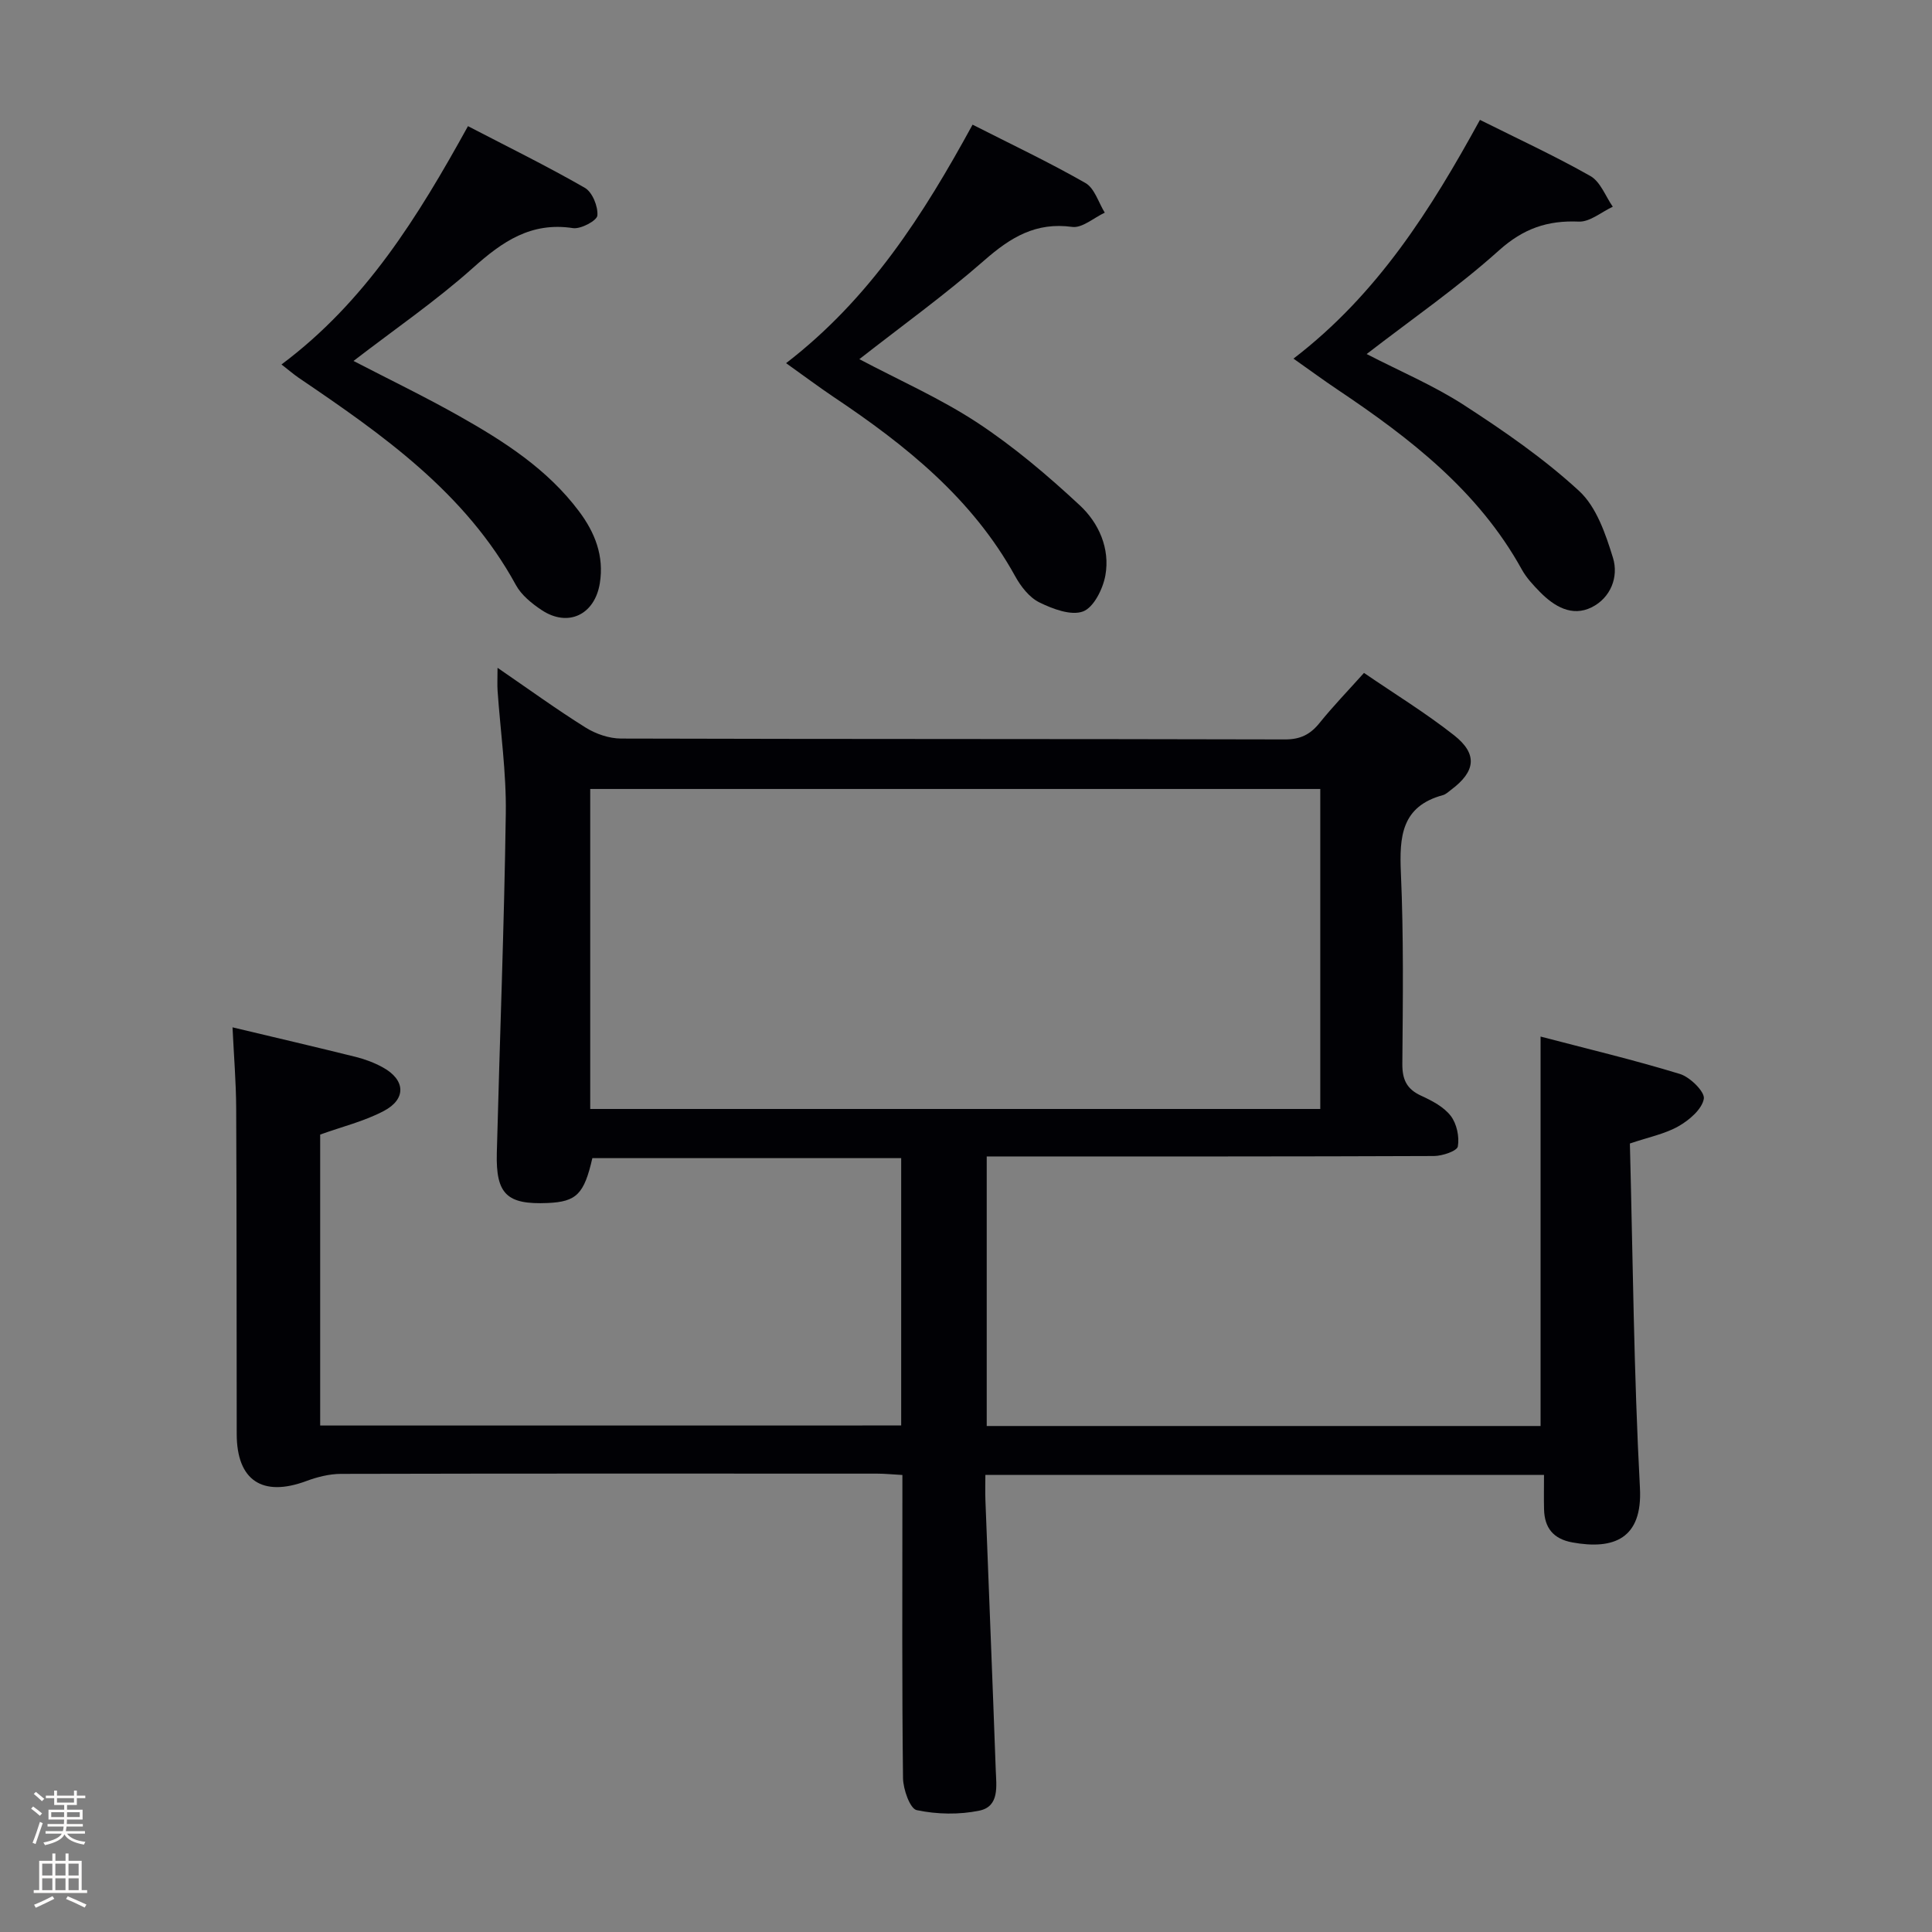 <svg enable-background="new 0 0 400 400" viewBox="0 0 400 400" xmlns="http://www.w3.org/2000/svg"><rect x="0" y="0" width="400" height="400" fill="#808080" stroke="none"/><path d="m6.44 374.46.42-.45c.65.47 1.27.95 1.85 1.44l-.45.49c-.65-.56-1.25-1.06-1.82-1.48m.93 7.33-.63-.26c.55-1.36 1.05-2.8 1.52-4.33.19.1.38.19.59.27-.46 1.29-.95 2.73-1.48 4.32m-.38-10.38.44-.42c.43.34 1.01.82 1.74 1.44l-.49.49c-.53-.51-1.09-1.01-1.69-1.51m2.5.35h1.72v-1.04h.59v1.04h3.52v-1.04h.59v1.04h1.75v.53h-1.75v1.42h-2.03v.97h3.22v2.03h-3.24c0 .35-.01.66-.03.93h3.32v.53h-3.37c-.03.27-.08.58-.15.94h3.96v.53h-3.71c.67.92 1.93 1.48 3.79 1.68-.13.24-.23.44-.29.59-2.13-.38-3.48-1.08-4.04-2.12-.43.97-1.77 1.72-4.03 2.23-.09-.19-.2-.37-.33-.55 2.1-.42 3.37-1.03 3.81-1.83h-3.36v-.53h3.58c.08-.29.13-.61.16-.94h-3.33v-.53h3.39c.02-.27.04-.58.04-.93h-3.23v-2.03h3.25v-.97h-2.07v-1.42h-1.73zm1.12 3.44v1h2.65c.01-.3.02-.44.01-.4v-.25-.35zm1.19-2h3.52v-.91h-3.52zm4.71 2h-2.63v.59c0 .15-.01.28-.01.4h2.64z" fill="#fcfbfa"/><path d="m13.56 383.74h.63v1.52h2.72v6.07h1.13v.6h-11.06v-.6h1.13v-6.07h2.73v-1.52h.63v1.52h2.1v-1.52zm-2.69 8.83.38.56c-1.24.63-2.53 1.25-3.85 1.85-.1-.21-.21-.42-.34-.63 1.36-.55 2.63-1.15 3.81-1.78m-2.13-4.27h2.1v-2.45h-2.1zm0 3.04h2.1v-2.46h-2.1zm2.72-3.04h2.1v-2.45h-2.1zm0 3.04h2.1v-2.46h-2.1zm6.07 3.6c-1.41-.71-2.7-1.3-3.86-1.78l.35-.56c1.45.62 2.75 1.19 3.88 1.72zm-1.25-9.09h-2.1v2.45h2.1zm-2.09 5.49h2.1v-2.46h-2.1z" fill="#fcfbfa"/><g fill="#010105"><path d="m186.58 295.13c0-18.47 0-36.73 0-55.35-21.42 0-42.68 0-63.94 0-1.7 7.44-3.28 9.03-9.25 9.29-8.42.36-10.75-1.8-10.53-10.35.6-23.45 1.53-46.9 1.86-70.35.12-8.44-1.11-16.89-1.7-25.34-.09-1.26-.01-2.53-.01-4.77 6.52 4.47 12.26 8.64 18.26 12.39 2.1 1.31 4.85 2.25 7.3 2.26 45.82.13 91.65.06 137.47.18 3.2.01 5.24-1.03 7.16-3.41 2.8-3.47 5.91-6.69 9.2-10.36 6.43 4.4 12.81 8.31 18.65 12.91 4.94 3.89 4.46 7.51-.63 11.3-.53.4-1.06.92-1.67 1.09-8.62 2.33-9.04 8.61-8.71 16.12.58 13.14.41 26.32.3 39.48-.03 3.28.89 5.27 3.92 6.65 2.23 1.02 4.67 2.3 6.1 4.16 1.24 1.61 1.82 4.32 1.47 6.33-.16.94-3.19 1.97-4.92 1.98-28.83.12-57.65.09-86.48.09-1.96 0-3.91 0-6.14 0v55.81h114.67c0-26.76 0-53.29 0-80.63 9.49 2.49 19.26 4.81 28.84 7.74 2.11.64 5.21 3.71 4.96 5.14-.39 2.18-3.02 4.42-5.23 5.68-2.81 1.6-6.15 2.25-10.08 3.58.62 23.74.81 47.54 2.08 71.29.57 10.56-5.44 12.86-14 11.3-3.93-.72-5.75-3-5.85-6.83-.06-2.29-.01-4.58-.01-7.14-38.74 0-76.82 0-115.66 0 0 1.75-.06 3.51.01 5.26.71 18.62 1.47 37.23 2.14 55.84.12 3.27.81 7.53-3.38 8.4-4.18.87-8.8.78-12.98-.1-1.39-.29-2.81-4.31-2.84-6.64-.23-18.99-.13-37.99-.13-56.99 0-1.8 0-3.59 0-5.76-2.05-.11-3.66-.28-5.26-.28-36.99-.01-73.99-.04-110.98.05-2.4.01-4.9.64-7.16 1.48-9.08 3.38-14.4-.1-14.42-9.7-.04-22.5 0-44.99-.11-67.49-.03-5.43-.48-10.85-.76-16.74 8.81 2.1 17.19 4.05 25.55 6.13 1.91.48 3.82 1.2 5.55 2.15 4.69 2.56 4.95 6.55.22 9.04-4.04 2.13-8.61 3.24-13.17 4.88v60.24c40.03-.01 80.03-.01 120.29-.01zm-64.38-65.53h151.15c0-22.23 0-44.26 0-66.25-50.48 0-100.72 0-151.15 0z"/><path d="m267.8 74.25c17.46-13.37 28.46-30.93 38.61-49.43 7.82 3.91 15.52 7.46 22.87 11.63 2.08 1.18 3.12 4.18 4.63 6.35-2.35 1.09-4.74 3.18-7.04 3.08-6.5-.28-11.48 1.44-16.52 5.96-8.49 7.63-17.96 14.17-27.4 21.46 6.87 3.55 13.87 6.5 20.14 10.56 8.32 5.39 16.59 11.1 23.85 17.79 3.59 3.3 5.49 8.92 7.01 13.84 1.22 3.96-.49 8.3-4.42 10.25-4.08 2.02-7.75-.18-10.71-3.19-1.39-1.42-2.8-2.93-3.75-4.65-8.99-16.27-23.15-27.18-38.17-37.25-2.88-1.93-5.69-4-9.1-6.4z"/><path d="m162.75 75.19c17.36-13.36 28.4-30.69 38.61-49.38 7.89 4.01 15.79 7.75 23.37 12.08 1.89 1.08 2.7 4.04 4 6.14-2.26 1.05-4.67 3.23-6.74 2.95-7.53-1.04-12.77 2.17-18.16 6.89-8.22 7.2-17.12 13.61-25.91 20.49 8.25 4.37 16.77 8.12 24.44 13.16 7.56 4.98 14.58 10.94 21.22 17.12 3.91 3.64 6.27 8.92 5.28 14.47-.5 2.79-2.4 6.64-4.62 7.48-2.48.93-6.29-.51-9.05-1.87-2.08-1.02-3.84-3.3-5.01-5.42-8.88-16.11-22.69-27.15-37.6-37.12-3.16-2.13-6.2-4.41-9.83-6.99z"/><path d="m58.28 75.46c17.42-13.02 28.22-30.53 38.61-49.34 8.2 4.26 16.35 8.26 24.2 12.77 1.55.89 2.75 3.85 2.59 5.73-.09 1.06-3.43 2.85-5.04 2.61-8.67-1.33-14.61 2.76-20.71 8.22-7.66 6.85-16.2 12.7-24.74 19.28 7.39 3.83 14.76 7.39 21.87 11.4 9.29 5.24 18.26 10.98 24.81 19.72 3.32 4.42 5.22 9.25 4.32 14.89-1.05 6.55-6.59 9.2-12.06 5.56-2.03-1.35-4.17-3.08-5.31-5.16-10.44-19.14-27.61-31.14-45.01-42.94-1.08-.75-2.08-1.62-3.53-2.74z"/></g></svg>